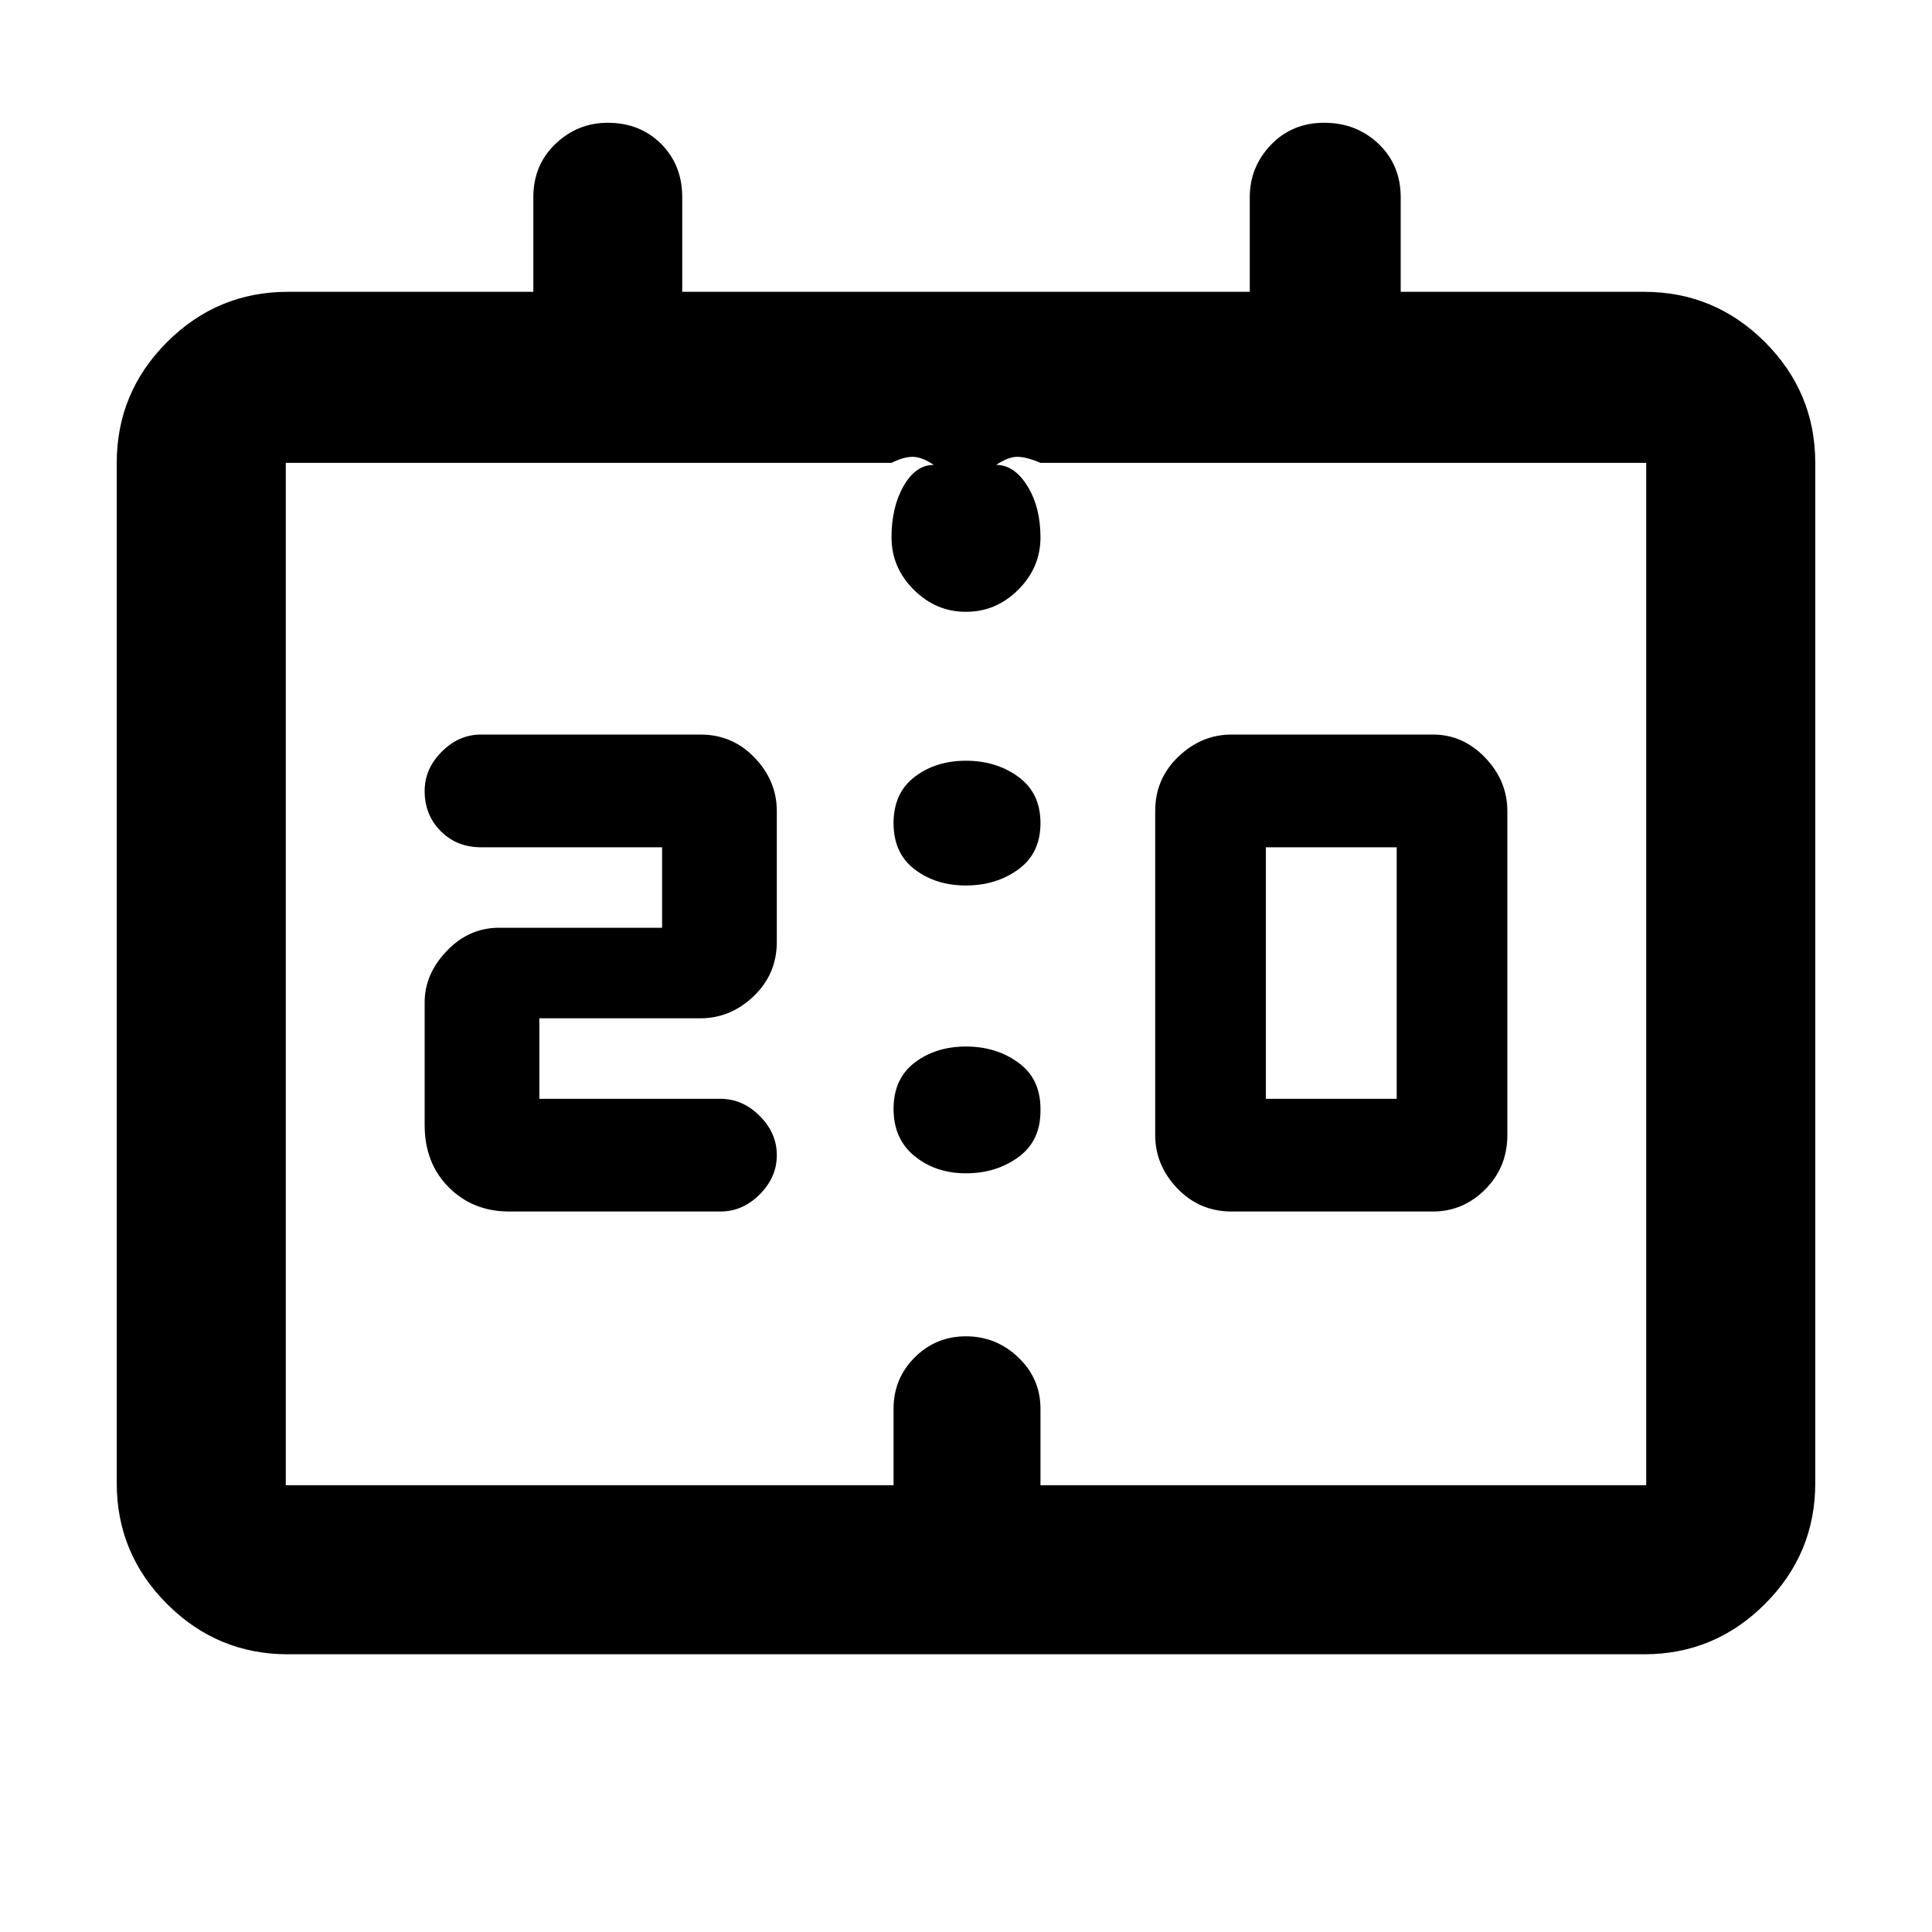 <svg xmlns="http://www.w3.org/2000/svg" height="40" width="40"><path d="M25.5 25.083q-.667 0-1.125-.479-.458-.479-.458-1.104v-6.708q0-.667.479-1.125.479-.459 1.104-.459h4.167q.625 0 1.083.48.458.479.458 1.104V23.5q0 .667-.458 1.125-.458.458-1.083.458Zm.708-2.333h2.709v-5.208h-2.709Zm-15.666 2.333q-.75 0-1.25-.5t-.5-1.291V20.75q0-.583.458-1.062.458-.48 1.083-.48h3.375v-1.666h-3.75q-.5 0-.833-.334-.333-.333-.333-.833 0-.458.354-.812.354-.355.812-.355H14.5q.667 0 1.125.48.458.479.458 1.104V19.5q0 .667-.479 1.125-.479.458-1.104.458h-3.333v1.667h3.75q.458 0 .812.354.354.354.354.813 0 .458-.354.812-.354.354-.812.354ZM20 18.333q-.625 0-1.062-.333-.438-.333-.438-.958t.438-.959q.437-.333 1.062-.333t1.083.333q.459.334.459.959t-.459.958q-.458.333-1.083.333Zm0 5.959q-.625 0-1.062-.354-.438-.355-.438-.98t.438-.958q.437-.333 1.062-.333t1.083.333q.459.333.459.958V23q0 .625-.459.958-.458.334-1.083.334ZM5.958 34.25q-1.458 0-2.5-1.042-1.041-1.041-1.041-2.5V9.583q0-1.458 1.041-2.5 1.042-1.041 2.5-1.041h5.084V4.083q0-.666.458-1.104.458-.437 1.083-.437.667 0 1.105.437.437.438.437 1.104v1.959h11.75V4.083q0-.625.437-1.083.438-.458 1.105-.458.666 0 1.125.437.458.438.458 1.104v1.959h5.042q1.458 0 2.5 1.041 1.041 1.042 1.041 2.5v21.125q0 1.459-1.041 2.5-1.042 1.042-2.5 1.042Zm-.041-3.5H18.5v-1.583q0-.625.438-1.063.437-.437 1.062-.437t1.083.437q.459.438.459 1.063V30.75h12.541V9.583H21.542q-.292-.125-.48-.125-.187 0-.437.167.375 0 .646.437.271.438.271 1.063t-.459 1.083q-.458.459-1.083.459t-1.083-.459q-.459-.458-.459-1.083t.25-1.063q.25-.437.625-.437-.25-.167-.437-.167-.188 0-.438.125H5.917V30.75Zm0 0v.104-.146.146V9.458v.167-.167V30.75Z"/></svg>